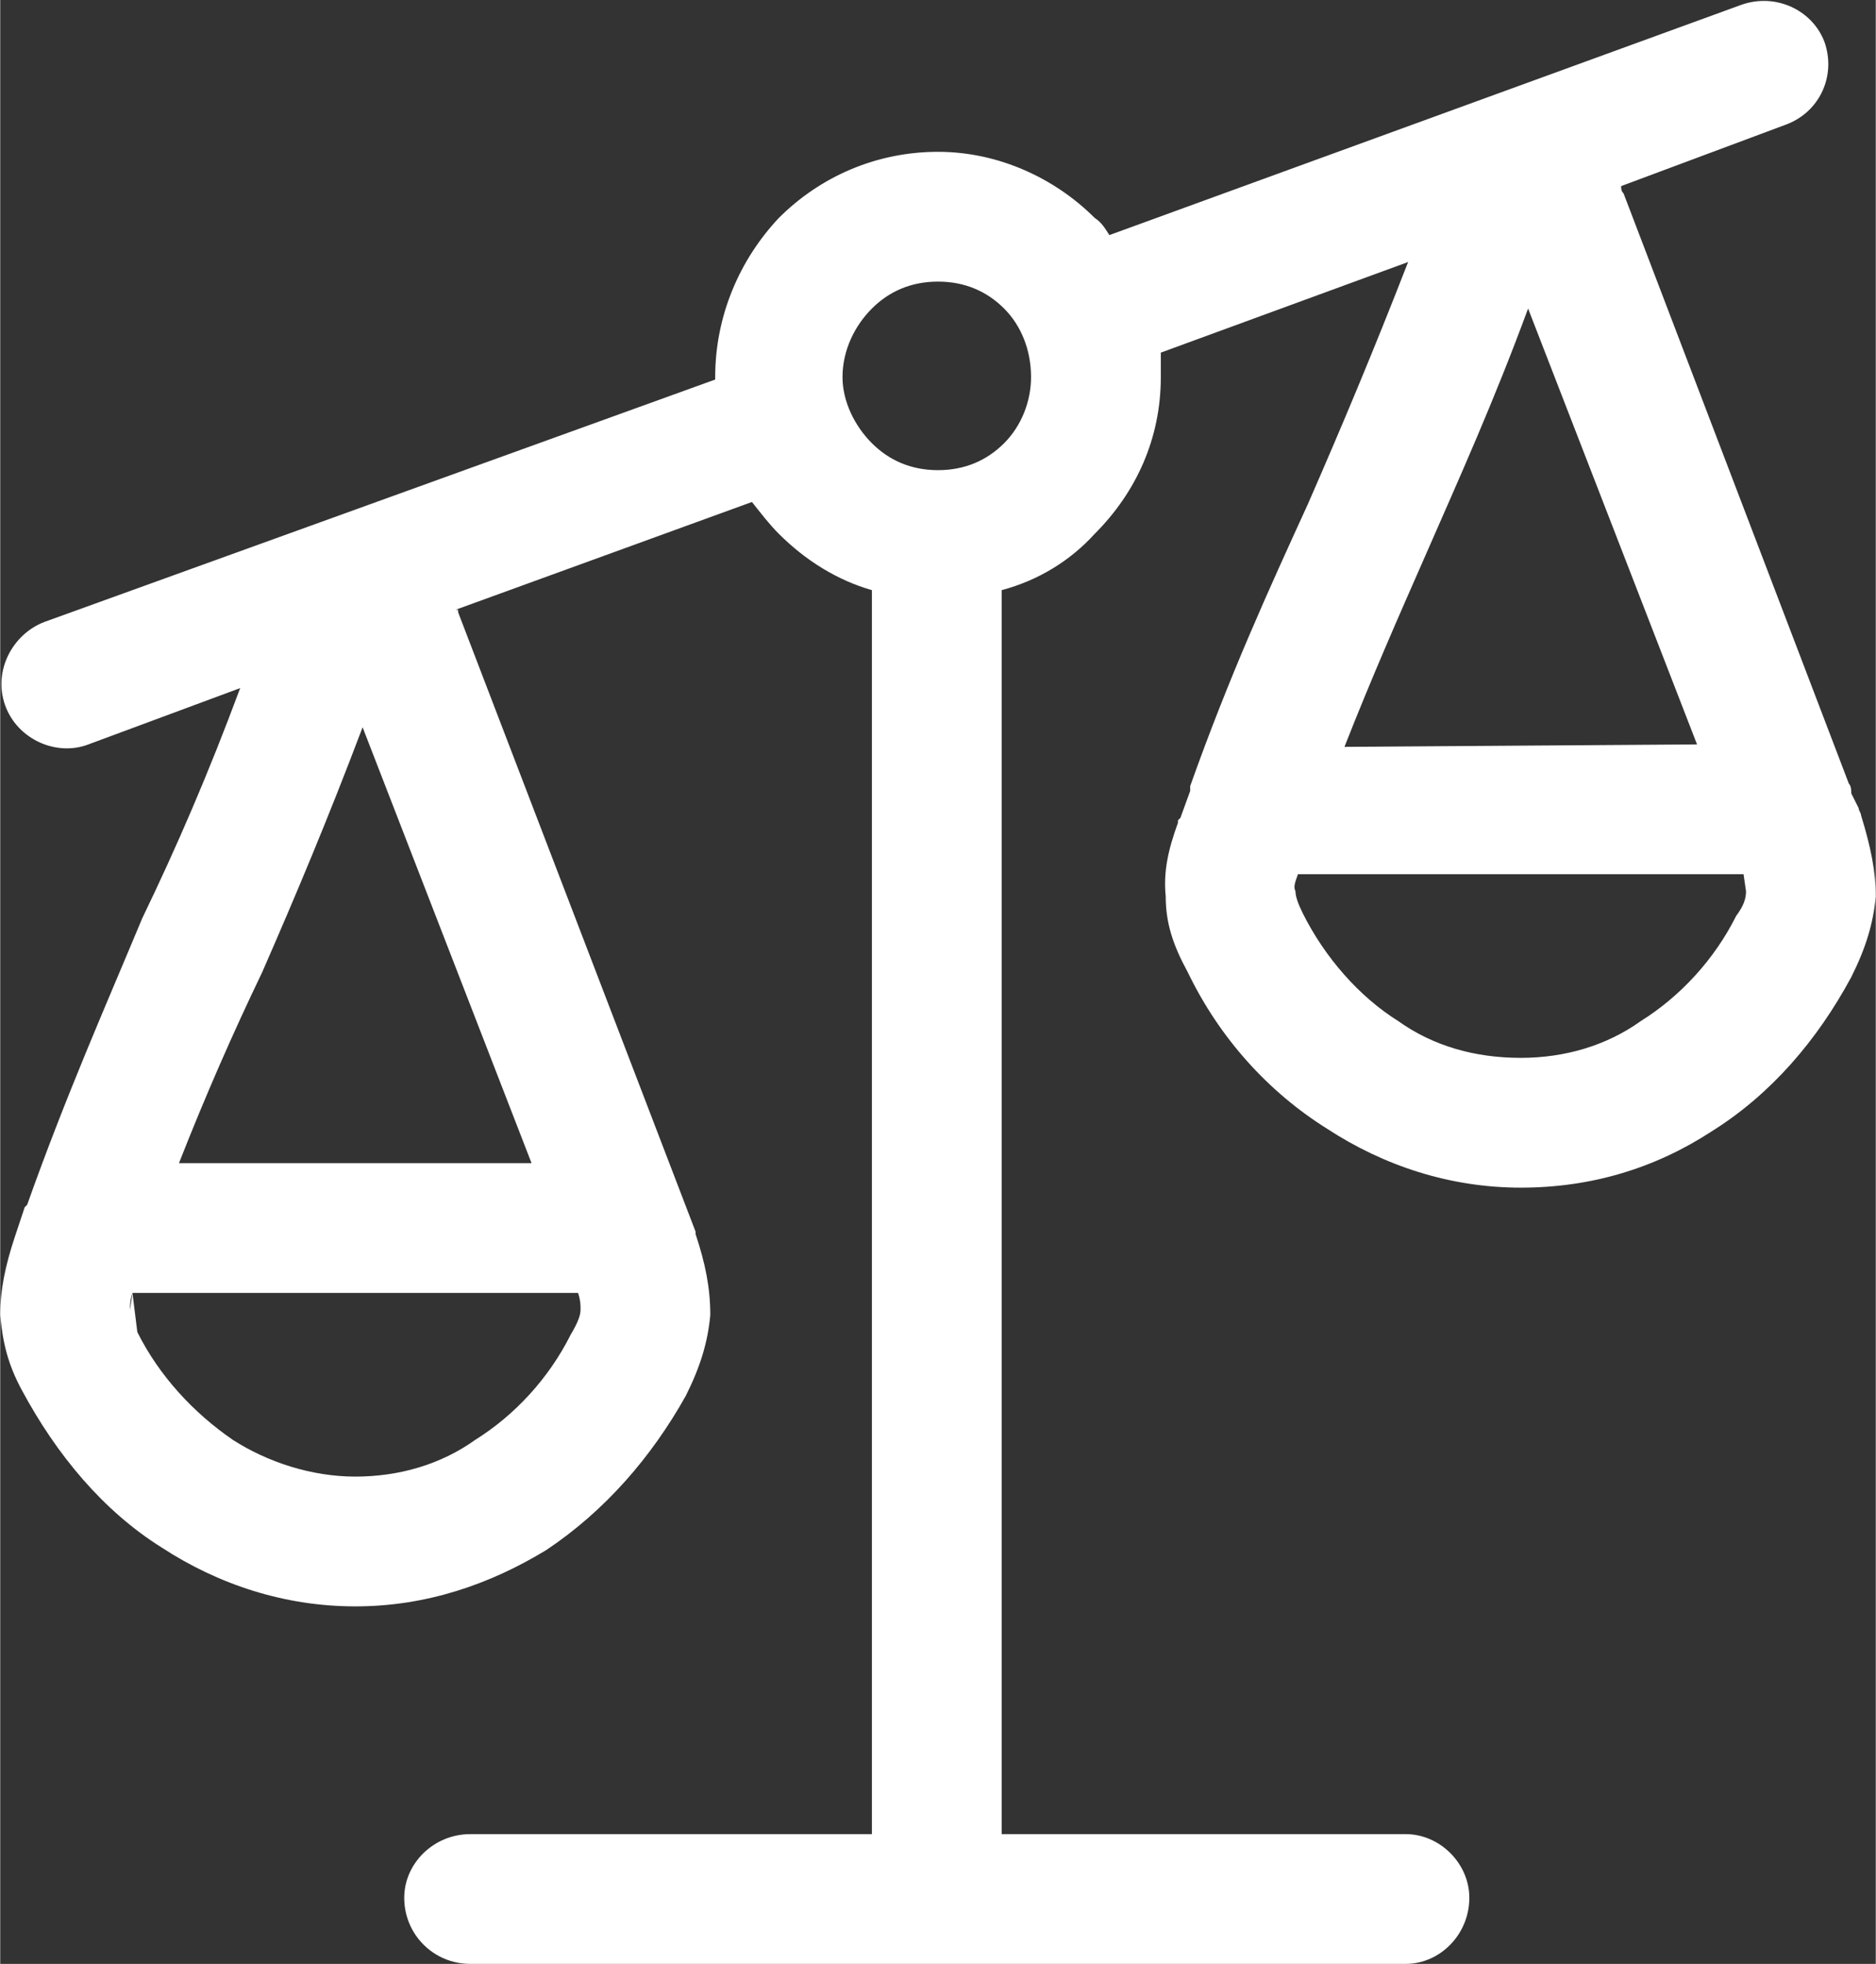 <?xml version="1.0" encoding="UTF-8"?>
<!DOCTYPE svg PUBLIC "-//W3C//DTD SVG 1.1//EN" "http://www.w3.org/Graphics/SVG/1.1/DTD/svg11.dtd">
<!-- Creator: CorelDRAW X7 -->
<svg xmlns="http://www.w3.org/2000/svg" xml:space="preserve" width="7.658mm" height="8.016mm" version="1.1" style="shape-rendering:geometricPrecision; text-rendering:geometricPrecision; image-rendering:optimizeQuality; fill-rule:evenodd; clip-rule:evenodd"
viewBox="0 0 766 802"
 xmlns:xlink="http://www.w3.org/1999/xlink">
 <rect x="0" y="0" width="766" height="802" fill="#333333" stroke="none"/>
 <defs>
  <style type="text/css">
   <![CDATA[
    .fil0 {fill:#ffffff;fill-rule:nonzero}
   ]]>
  </style>
 </defs>
 <g id="РЎР_x00bb_РѕР_x2116__x0020_1">
  <g>
   <path class="fil0" d="M486 323l0 -1 0 0 0 -1c16,-45 32,-80 48,-115 14,-32 27,-63 41,-99l-101 37c0,3 0,6 0,10 0,25 -10,47 -27,64l0 0 0 0 0 0c-10,11 -23,19 -38,23l0 508 165 0c14,0 26,12 26,26 0,15 -12,27 -26,27l-191 0 -191 0c-15,0 -27,-12 -27,-27 0,-14 12,-26 27,-26l164 0 0 -508c-14,-4 -27,-12 -38,-23l0 0c-4,-4 -7,-8 -11,-13l-121 44 1 0 0 1 97 253 0 0 0 1c4,12 6,22 6,33l0 0c-1,11 -4,21 -10,33 -14,25 -33,47 -57,63 -23,14 -49,23 -78,23 -29,0 -56,-9 -79,-24 -24,-15 -43,-38 -57,-64l0 0c-6,-11 -8,-20 -9,-31l0 0c0,-10 2,-20 6,-32l4 -12 1 -1c16,-45 32,-81 47,-117 14,-29 27,-59 40,-94l-62 23c-13,5 -29,-2 -34,-16 -5,-14 3,-29 16,-34l274 -99 0 -1c0,-25 10,-48 26,-65l0 0 0 0 0 0c17,-17 40,-27 65,-27 25,0 48,11 64,27l0 0 0 0 0 0c3,2 4,4 6,7l258 -94c14,-5 29,2 34,15 5,14 -2,29 -16,34l-67 25c0,1 0,2 1,3l0 0 92 241c1,1 1,3 1,4l3 6c0,1 1,2 1,3 4,13 6,23 6,33 -1,11 -4,21 -10,33 -14,26 -33,48 -57,63 -23,15 -49,23 -78,23 -29,0 -56,-9 -79,-24 -24,-15 -44,-37 -57,-64l0 0 0 0c-6,-11 -9,-20 -9,-31 -1,-10 1,-19 5,-30l0 -1 1 -1 0 0 0 0 4 -11zm63 -18l144 -1 -69 -178c-14,38 -28,69 -42,101 -11,25 -22,50 -33,78zm163 52l-182 0c-1,3 -2,5 -1,7 0,2 1,5 3,9l0 0c9,18 23,34 39,44 14,10 31,15 50,15 18,0 35,-5 49,-15 16,-10 30,-25 39,-43 3,-4 4,-7 4,-10l0 0 -1 -7zm-564 -60c-14,37 -27,68 -41,100 -12,25 -23,50 -34,78l144 0 -69 -178zm-94 231c-1,3 -1,5 -1,7l0 0 1 -7zm2 16l0 0 0 0c9,18 23,33 39,44 14,9 32,15 50,15 18,0 35,-5 49,-15 16,-10 30,-25 39,-43 3,-5 4,-8 4,-10l0 -1c0,-1 0,-3 -1,-6l-182 0 2 16zm354 -418c-7,-7 -16,-11 -27,-11 -11,0 -20,4 -27,11l0 0c-7,7 -12,17 -12,28 0,10 5,20 12,27l0 0 0 0c7,7 16,11 27,11 11,0 20,-4 27,-11l0 0c7,-7 11,-17 11,-27 0,-11 -4,-21 -11,-28l0 0z"/>
  </g>
 </g>
</svg>

